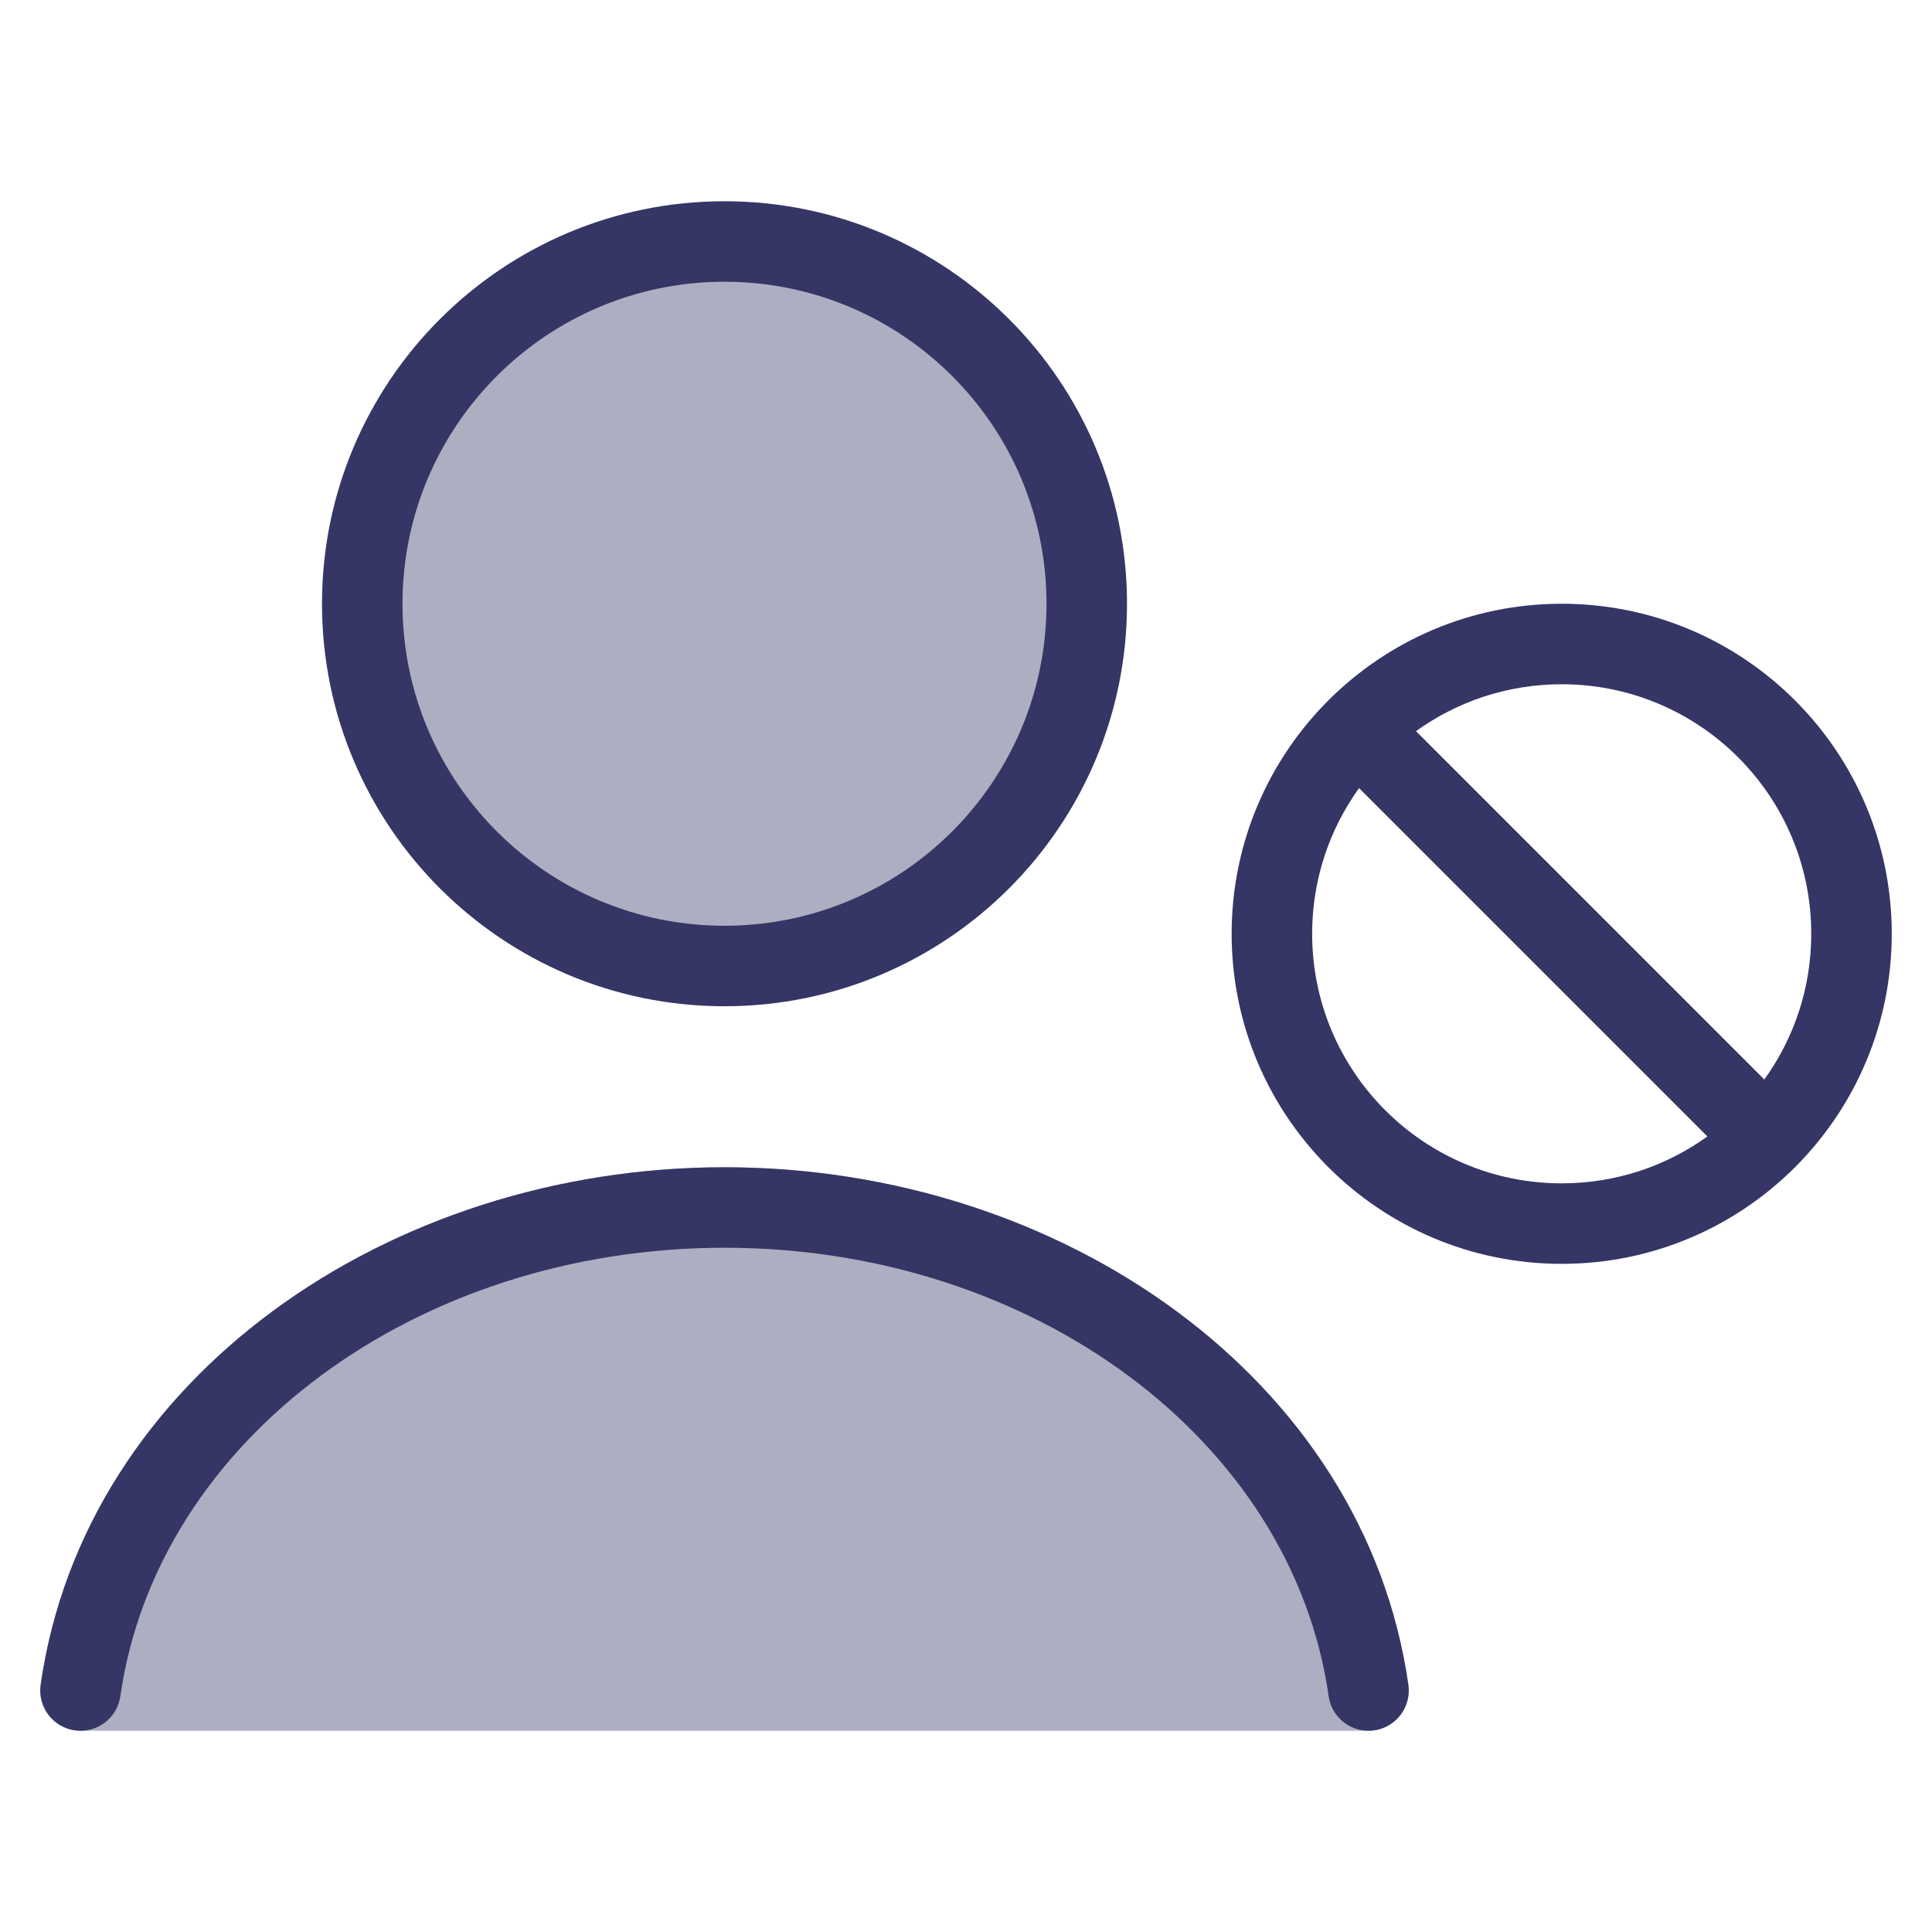 <svg width="24" height="24" viewBox="0 0 24 24" fill="none" xmlns="http://www.w3.org/2000/svg">
<g opacity="0.4">
<path d="M9 12C11.485 12 13.5 9.985 13.5 7.5C13.5 5.015 11.485 3 9 3C6.515 3 4.5 5.015 4.5 7.5C4.5 9.985 6.515 12 9 12Z" fill="#353566"/>
<path d="M0.505 20.929C1.05 17.118 4.823 14.5 9 14.5C13.178 14.5 16.951 17.118 17.495 20.929C17.515 21.073 17.473 21.218 17.378 21.328C17.283 21.437 17.145 21.5 17 21.5H1C0.855 21.5 0.717 21.437 0.622 21.328C0.527 21.218 0.485 21.073 0.505 20.929Z" fill="#353566"/>
</g>
<path fill-rule="evenodd" clip-rule="evenodd" d="M9 2.5C6.239 2.5 4 4.739 4 7.5C4 10.261 6.239 12.5 9 12.5C11.761 12.5 14 10.261 14 7.5C14 4.739 11.761 2.5 9 2.5ZM5 7.5C5 5.291 6.791 3.5 9 3.5C11.209 3.5 13 5.291 13 7.5C13 9.709 11.209 11.5 9 11.5C6.791 11.5 5 9.709 5 7.5Z" fill="#353566"/>
<path d="M1.495 21.071C1.951 17.882 5.177 15.5 9.001 15.5C12.824 15.5 16.05 17.882 16.505 21.071C16.544 21.344 16.797 21.534 17.071 21.495C17.344 21.456 17.534 21.203 17.495 20.929C16.951 17.118 13.178 14.5 9.001 14.5C4.823 14.5 1.05 17.118 0.505 20.929C0.466 21.203 0.656 21.456 0.929 21.495C1.203 21.534 1.456 21.344 1.495 21.071Z" fill="#353566"/>
<path fill-rule="evenodd" clip-rule="evenodd" d="M23.5 11.6C23.5 9.336 21.664 7.5 19.4 7.5C17.136 7.5 15.3 9.336 15.3 11.6C15.3 13.864 17.136 15.7 19.4 15.7C21.664 15.7 23.5 13.864 23.5 11.6ZM19.4 8.5C21.112 8.5 22.5 9.888 22.5 11.6C22.5 12.276 22.284 12.901 21.917 13.41L17.59 9.083C18.099 8.716 18.724 8.5 19.4 8.5ZM16.883 9.79L21.21 14.117C20.701 14.484 20.076 14.7 19.4 14.7C17.688 14.7 16.3 13.312 16.3 11.6C16.3 10.925 16.516 10.299 16.883 9.79Z" fill="#353566"/>
</svg>

